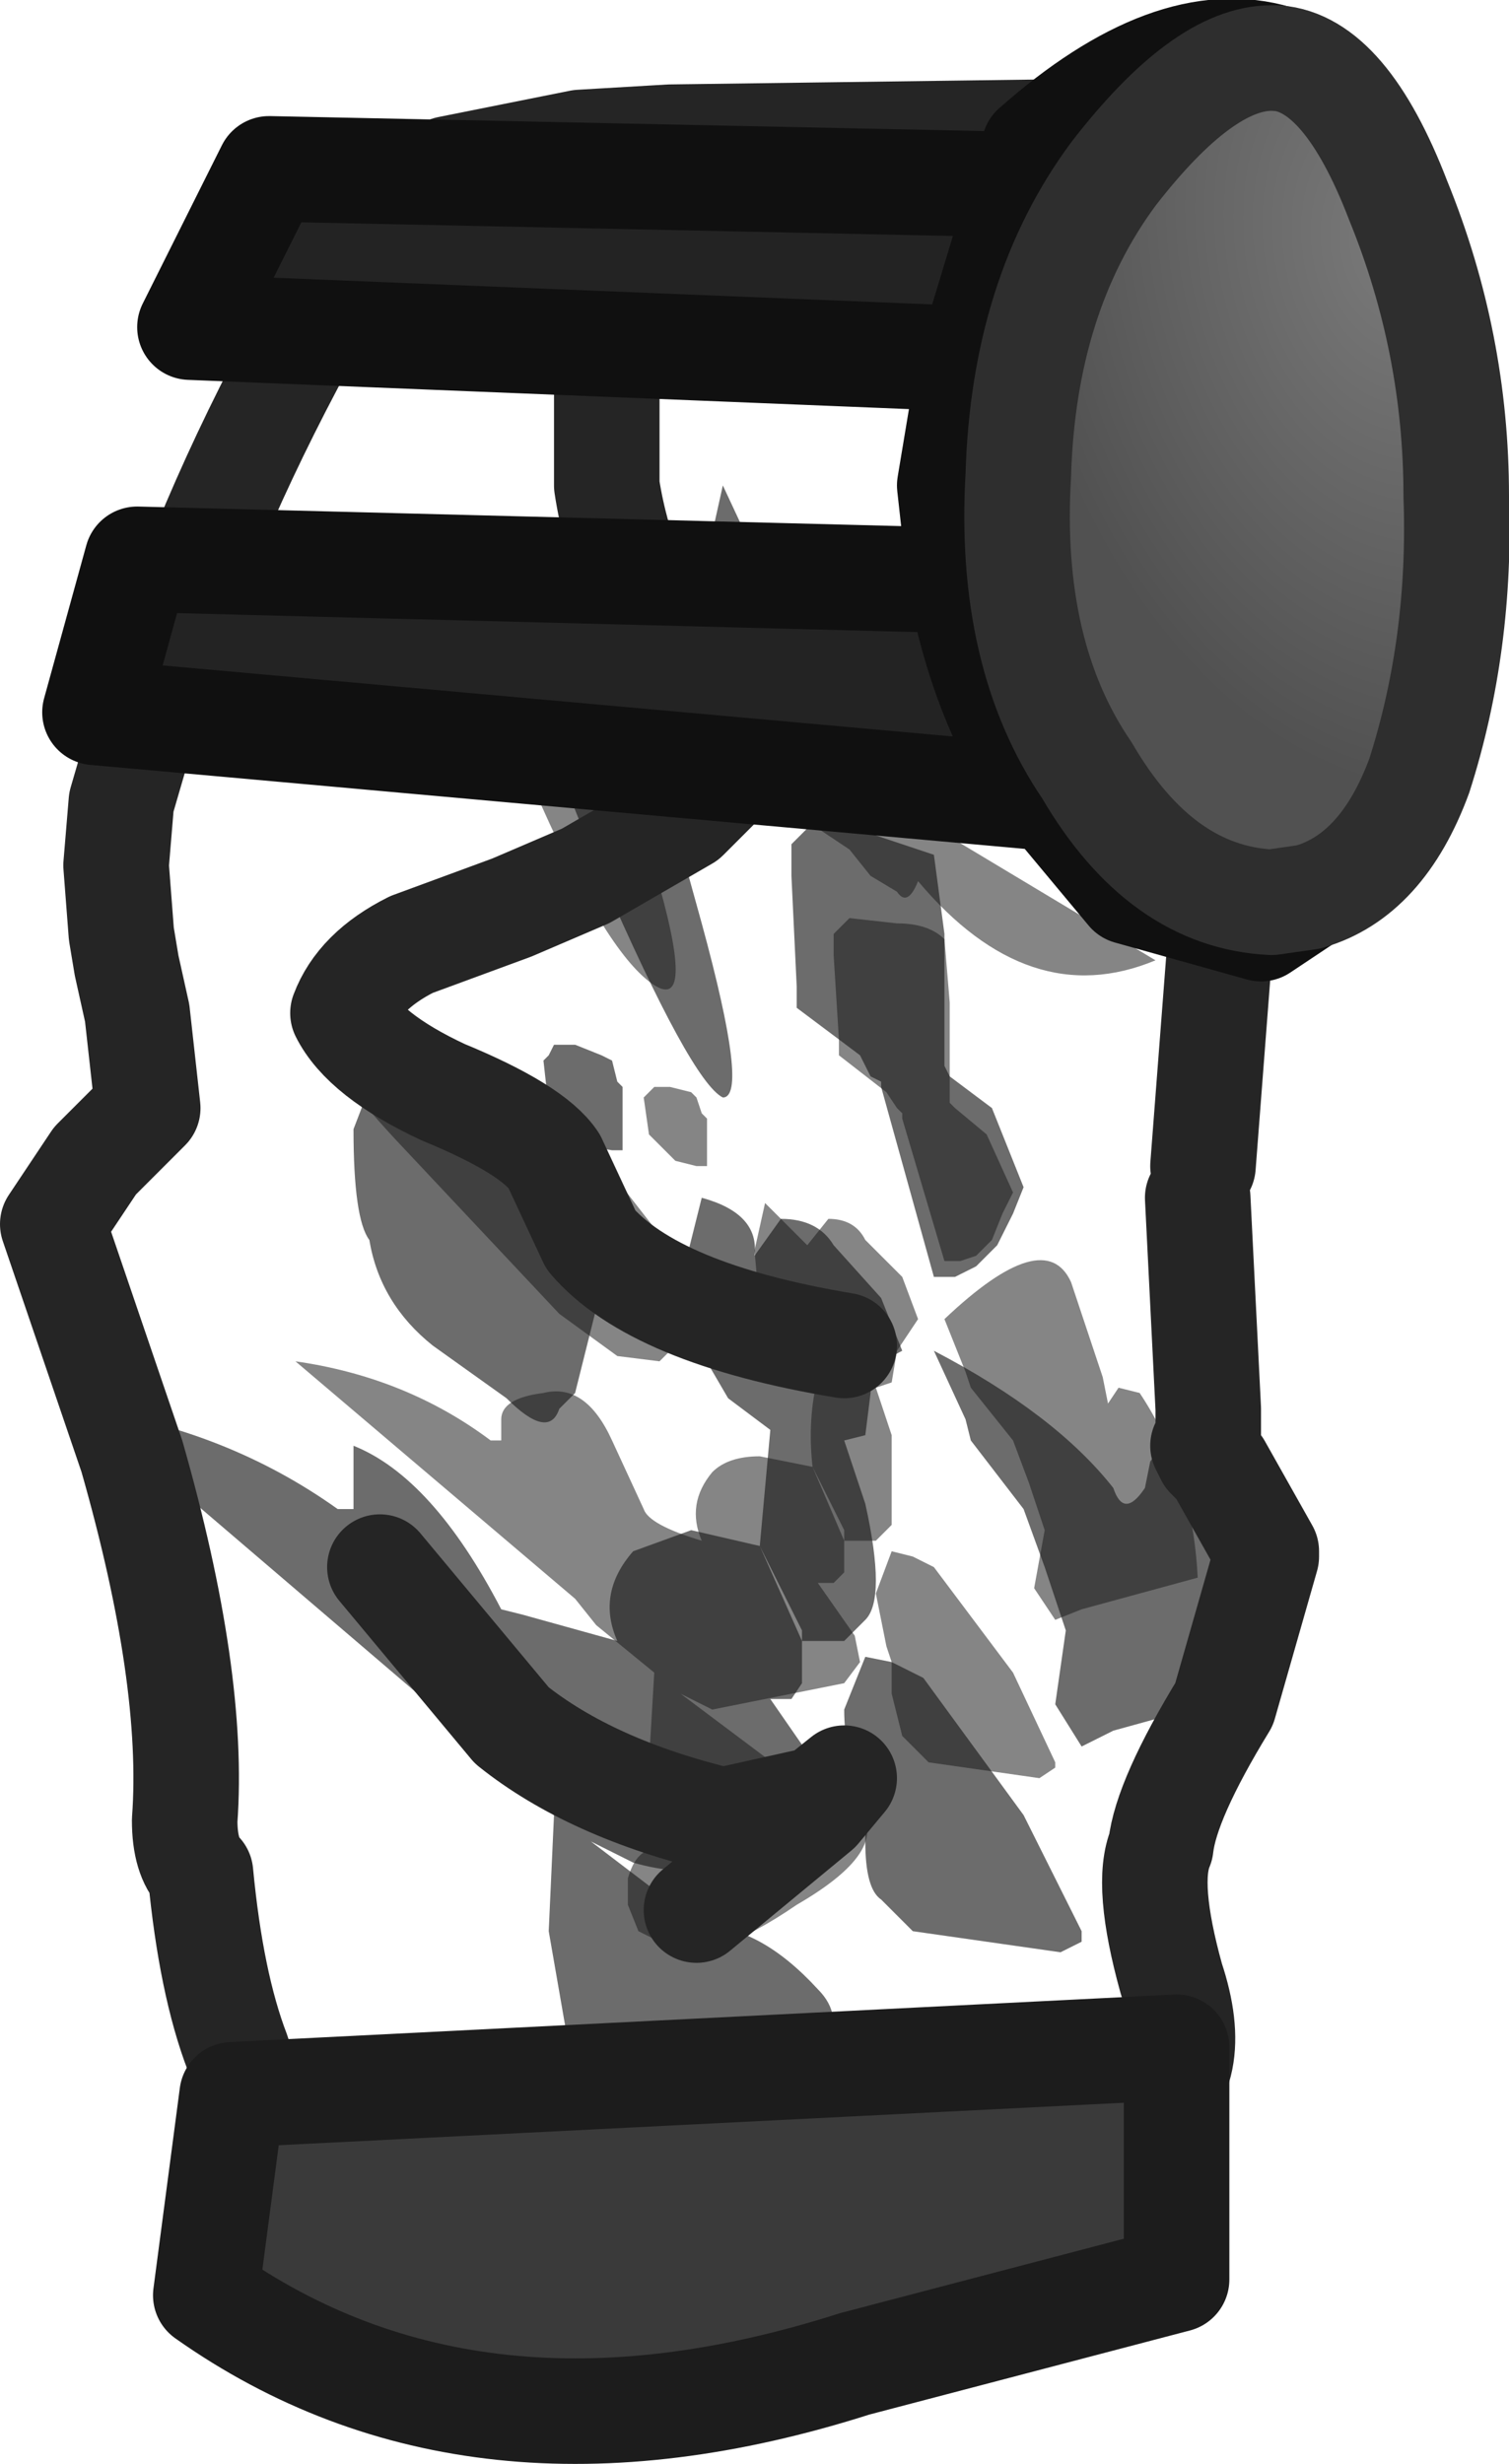 <?xml version="1.0" encoding="UTF-8" standalone="no"?>
<svg xmlns:ffdec="https://www.free-decompiler.com/flash" xmlns:xlink="http://www.w3.org/1999/xlink" ffdec:objectType="shape" height="23.35px" width="14.3px" xmlns="http://www.w3.org/2000/svg">
  <g transform="matrix(1.0, 0.0, 0.0, 1.0, 0.5, 0.25)">
    <path d="M6.35 4.35 L6.7 5.1 7.1 5.75 7.45 6.0 7.7 6.15 7.9 6.6 8.05 7.1 Q7.9 7.45 7.75 7.25 L7.45 7.05 7.2 6.7 6.8 6.45 6.25 4.8 6.35 4.35 M2.85 10.45 L3.1 9.8 Q3.3 9.65 3.45 9.8 L3.75 10.2 4.35 10.9 4.8 11.5 5.15 12.15 5.0 12.75 4.95 12.95 4.8 13.1 Q4.7 13.4 4.3 13.0 L3.6 12.5 Q3.1 12.1 3.0 11.5 2.85 11.3 2.85 10.45 M5.0 10.6 L4.7 10.25 4.65 9.8 4.7 9.75 4.75 9.65 4.95 9.65 5.2 9.75 5.3 9.8 5.35 10.0 5.4 10.05 5.4 10.2 5.4 10.45 5.4 10.65 5.3 10.65 5.0 10.6 M4.3 5.8 L4.45 4.95 4.55 4.75 4.8 4.95 Q5.3 5.2 5.5 6.15 L6.15 8.5 Q6.6 10.15 6.35 10.15 6.05 10.0 5.2 8.05 L4.3 5.8 M8.45 8.6 L8.45 9.75 8.45 9.85 8.5 9.95 8.9 10.25 9.2 11.0 9.1 11.25 8.95 11.55 8.75 11.75 8.55 11.85 8.35 11.85 7.85 10.05 7.85 10.0 7.75 9.95 7.65 9.75 7.05 9.3 7.05 9.1 7.0 8.05 7.0 7.75 7.2 7.55 7.75 7.65 8.35 7.85 8.45 8.6 M7.1 15.3 L7.1 15.7 7.0 15.85 6.8 15.85 7.25 16.5 7.3 16.8 7.1 17.1 Q6.35 17.65 5.5 17.4 L5.1 17.2 6.15 18.0 Q6.7 18.0 7.25 18.6 7.75 19.1 6.55 19.85 5.5 20.55 4.95 20.35 4.75 20.35 4.55 20.15 L4.45 19.85 4.45 19.5 Q4.55 19.05 4.9 19.2 L4.7 18.05 4.75 16.95 4.05 16.35 3.75 16.05 0.3 13.1 Q1.65 13.3 2.7 14.05 L2.85 14.05 2.85 13.8 2.85 13.45 Q3.6 13.75 4.25 15.0 L4.45 15.05 5.35 15.3 Q5.15 14.85 5.5 14.45 L6.05 14.25 6.7 14.4 7.1 15.3 7.1 15.2 6.7 14.4 6.8 13.3 6.4 13.0 6.05 12.4 6.0 11.7 6.15 11.1 Q6.7 11.25 6.65 11.65 L6.9 11.3 Q7.25 11.3 7.4 11.55 L7.85 12.05 8.05 12.55 Q7.75 12.7 7.75 12.95 L7.7 13.35 7.5 13.4 7.7 14.0 Q7.9 14.9 7.7 15.1 L7.5 15.3 7.1 15.3 M8.65 13.2 L8.35 12.55 Q9.5 13.15 10.05 13.85 10.15 14.15 10.35 13.85 L10.4 13.6 10.55 13.4 10.8 13.45 Q11.45 14.45 11.5 15.75 L10.05 16.15 9.75 16.3 9.5 15.9 9.6 15.2 9.4 14.6 9.2 14.05 8.7 13.4 8.65 13.2 M7.7 16.8 L7.65 16.6 Q7.5 16.35 7.5 15.95 L7.7 15.45 7.95 15.5 8.25 15.65 9.2 16.95 9.75 18.05 9.75 18.15 9.55 18.25 8.15 18.05 7.85 17.75 Q7.7 17.65 7.7 17.2 L7.7 16.95 7.7 16.8" fill="#272727" fill-opacity="0.678" fill-rule="evenodd" stroke="none"/>
    <path d="M4.8 12.2 L3.25 10.55 Q2.0 9.2 2.95 9.45 L4.25 9.85 4.7 10.15 4.95 10.45 5.4 11.0 5.75 11.45 6.0 11.95 5.9 12.4 5.85 12.55 5.75 12.65 5.35 12.6 4.8 12.2 M4.1 5.75 L4.45 5.45 4.55 5.3 4.75 5.45 Q5.1 5.65 5.25 6.35 L5.75 8.15 Q6.1 9.4 5.65 9.05 5.2 8.7 4.55 7.2 3.9 5.7 4.1 5.75 M7.75 8.05 L7.55 7.8 7.25 7.6 6.85 6.35 6.9 6.0 7.2 6.55 7.5 7.05 7.75 7.25 7.95 7.35 10.45 8.85 Q9.25 9.35 8.2 8.1 8.1 8.35 8.0 8.2 L7.75 8.05 M8.5 9.25 L8.5 10.1 8.5 10.2 8.55 10.25 8.85 10.5 9.1 11.05 9.0 11.25 8.9 11.5 8.75 11.65 8.6 11.7 8.45 11.7 8.05 10.35 8.05 10.3 8.0 10.25 7.9 10.1 7.45 9.75 7.45 9.6 7.4 8.8 7.4 8.6 7.55 8.45 8.0 8.5 Q8.3 8.5 8.45 8.65 L8.5 9.25 M7.5 14.35 L7.5 14.65 7.4 14.75 7.25 14.75 7.6 15.25 7.65 15.5 7.5 15.7 6.25 15.95 5.95 15.8 6.75 16.4 Q7.2 16.4 7.6 16.85 8.0 17.25 7.05 17.8 6.25 18.35 5.85 18.2 L5.55 18.05 5.45 17.8 5.45 17.55 Q5.55 17.2 5.8 17.3 5.65 17.05 5.65 16.45 L5.7 15.6 5.15 15.15 4.95 14.9 2.3 12.65 Q3.35 12.8 4.15 13.4 L4.25 13.4 4.25 13.2 Q4.25 13.0 4.65 12.95 5.05 12.85 5.3 13.4 L5.6 14.05 Q5.65 14.2 6.15 14.35 6.0 14.0 6.25 13.7 6.4 13.55 6.7 13.55 L7.2 13.65 7.5 14.35 7.5 14.25 7.2 13.65 Q7.15 13.2 7.25 12.8 L6.95 12.6 6.7 12.15 6.65 11.6 6.75 11.15 7.15 11.55 7.35 11.3 Q7.6 11.3 7.7 11.5 L8.05 11.85 8.2 12.25 8.0 12.55 7.95 12.85 7.8 12.9 7.95 13.35 7.95 14.2 7.8 14.35 7.5 14.35 M5.7 10.05 L5.85 10.05 6.05 10.1 6.1 10.15 6.15 10.3 6.2 10.35 6.2 10.45 6.2 10.65 6.2 10.8 6.1 10.8 5.9 10.75 5.65 10.5 5.6 10.15 5.65 10.1 5.7 10.05 M9.65 11.9 L9.95 12.8 10.0 13.05 10.1 12.9 10.3 12.95 Q10.8 13.7 10.85 14.7 L9.75 15.0 9.5 15.1 9.3 14.8 9.4 14.25 9.25 13.8 9.1 13.4 8.7 12.9 8.65 12.75 8.45 12.25 Q9.4 11.35 9.65 11.9 M8.35 14.6 L9.1 15.6 9.5 16.45 9.5 16.5 9.35 16.6 8.3 16.45 8.05 16.2 7.95 15.8 7.95 15.6 7.95 15.5 7.9 15.35 7.8 14.85 7.95 14.45 8.15 14.5 8.35 14.6" fill="#191919" fill-opacity="0.529" fill-rule="evenodd" stroke="none"/>
    <path d="M10.9 10.8 L11.05 8.85 11.1 8.65 11.1 8.6 11.35 7.35 11.75 3.25 Q11.95 1.95 11.35 1.35 10.9 0.7 9.6 1.0 L5.85 1.05 5.0 1.1 3.75 1.35 3.2 2.15 Q2.9 2.65 2.5 2.75 1.5 4.55 1.0 6.15 L0.65 7.35 0.6 7.95 0.65 8.6 0.7 8.9 0.8 9.35 0.9 10.25 0.4 10.75 0.0 11.35 0.75 13.55 Q1.35 15.65 1.25 17.0 1.25 17.35 1.4 17.5 1.5 18.55 1.75 19.2 1.95 19.9 2.25 20.25 2.75 20.7 3.35 20.85 L5.25 21.6 7.0 21.85 Q7.75 21.8 8.7 21.0 L10.35 19.75 Q10.9 19.4 10.6 18.5 10.35 17.6 10.5 17.25 10.55 16.8 11.1 15.9 L11.5 14.5 11.5 14.45 11.05 13.65 11.0 13.6 10.95 13.55 10.9 13.45 10.95 13.5 10.95 13.3 10.95 13.1 10.85 11.1 M10.95 13.55 L10.95 13.5" fill="none" stroke="#252525" stroke-linecap="round" stroke-linejoin="round" stroke-width="1.0"/>
    <path d="M5.25 3.25 L5.25 4.35 Q5.4 5.35 6.1 6.35 L6.35 7.0 6.3 7.2 6.0 7.5 5.05 8.05 4.35 8.35 3.4 8.7 Q2.9 8.95 2.75 9.35 2.95 9.75 3.7 10.1 4.55 10.45 4.75 10.75 L5.1 11.5 Q5.7 12.2 7.5 12.5 M3.1 14.6 L3.85 15.5 4.35 16.1 Q5.1 16.7 6.35 17.0 L7.25 16.8 7.5 16.6 7.25 16.9 6.1 17.85" ffdec:has-small-stroke="true" ffdec:original-stroke-width="0.8" fill="none" stroke="#252525" stroke-linecap="round" stroke-linejoin="round" stroke-width="1.0"/>
    <path d="M9.45 7.3 L9.3 7.3 0.4 6.5 0.8 5.05 8.6 5.25 Q8.8 6.35 9.35 7.2 L9.45 7.3 M8.7 3.15 L1.3 2.85 2.05 1.35 9.2 1.5 8.7 3.15 M9.3 7.3 L9.35 7.2 9.3 7.3" fill="#232323" fill-rule="evenodd" stroke="none"/>
    <path d="M1.7 19.6 L10.65 19.15 10.65 19.35 10.65 19.6 10.65 21.35 7.6 22.15 Q4.0 23.3 1.45 21.5 L1.7 19.6" fill="#3a3a3a" fill-rule="evenodd" stroke="none"/>
    <path d="M11.6 0.3 Q12.25 0.35 12.75 1.65 13.3 3.0 13.3 4.45 13.35 5.85 12.95 7.1 12.6 8.05 11.9 8.25 L11.55 8.3 Q10.5 8.25 9.8 7.05 9.05 5.95 9.15 4.25 9.2 2.55 10.05 1.4 10.9 0.3 11.55 0.3 L11.6 0.3" fill="url(#gradient0)" fill-rule="evenodd" stroke="none"/>
    <path d="M11.9 8.25 L11.45 8.55 10.2 8.2 9.45 7.3 9.3 7.3 0.4 6.5 0.8 5.05 8.6 5.25 8.5 4.35 8.7 3.15 1.3 2.85 2.05 1.35 9.2 1.5 9.3 1.15 Q10.6 0.0 11.6 0.3 M9.2 1.5 L8.7 3.15 M9.35 7.2 L9.3 7.3 M8.6 5.25 Q8.8 6.35 9.35 7.2 L9.45 7.3" fill="none" stroke="#101010" stroke-linecap="round" stroke-linejoin="round" stroke-width="1.0"/>
    <path d="M1.7 19.6 L10.65 19.15 10.65 19.35 10.65 19.6 10.65 21.35 7.6 22.15 Q4.0 23.3 1.45 21.5 L1.7 19.6" fill="none" stroke="#1c1c1c" stroke-linecap="round" stroke-linejoin="round" stroke-width="1.0"/>
    <path d="M11.6 0.3 Q12.25 0.35 12.75 1.65 13.3 3.0 13.3 4.45 13.35 5.85 12.95 7.1 12.6 8.05 11.9 8.25 L11.55 8.3 Q10.5 8.25 9.8 7.05 9.05 5.95 9.15 4.25 9.2 2.55 10.05 1.4 10.9 0.3 11.55 0.3 L11.6 0.3 Z" fill="none" stroke="#2e2e2e" stroke-linecap="round" stroke-linejoin="round" stroke-width="1.0"/>
  </g>
  <defs>
    <radialGradient cx="0" cy="0" gradientTransform="matrix(0.002, 0.006, -0.004, 0.002, 12.7, 2.1)" gradientUnits="userSpaceOnUse" id="gradient0" r="819.2" spreadMethod="pad">
      <stop offset="0.0" stop-color="#797979"/>
      <stop offset="1.0" stop-color="#515151"/>
    </radialGradient>
  </defs>
</svg>
